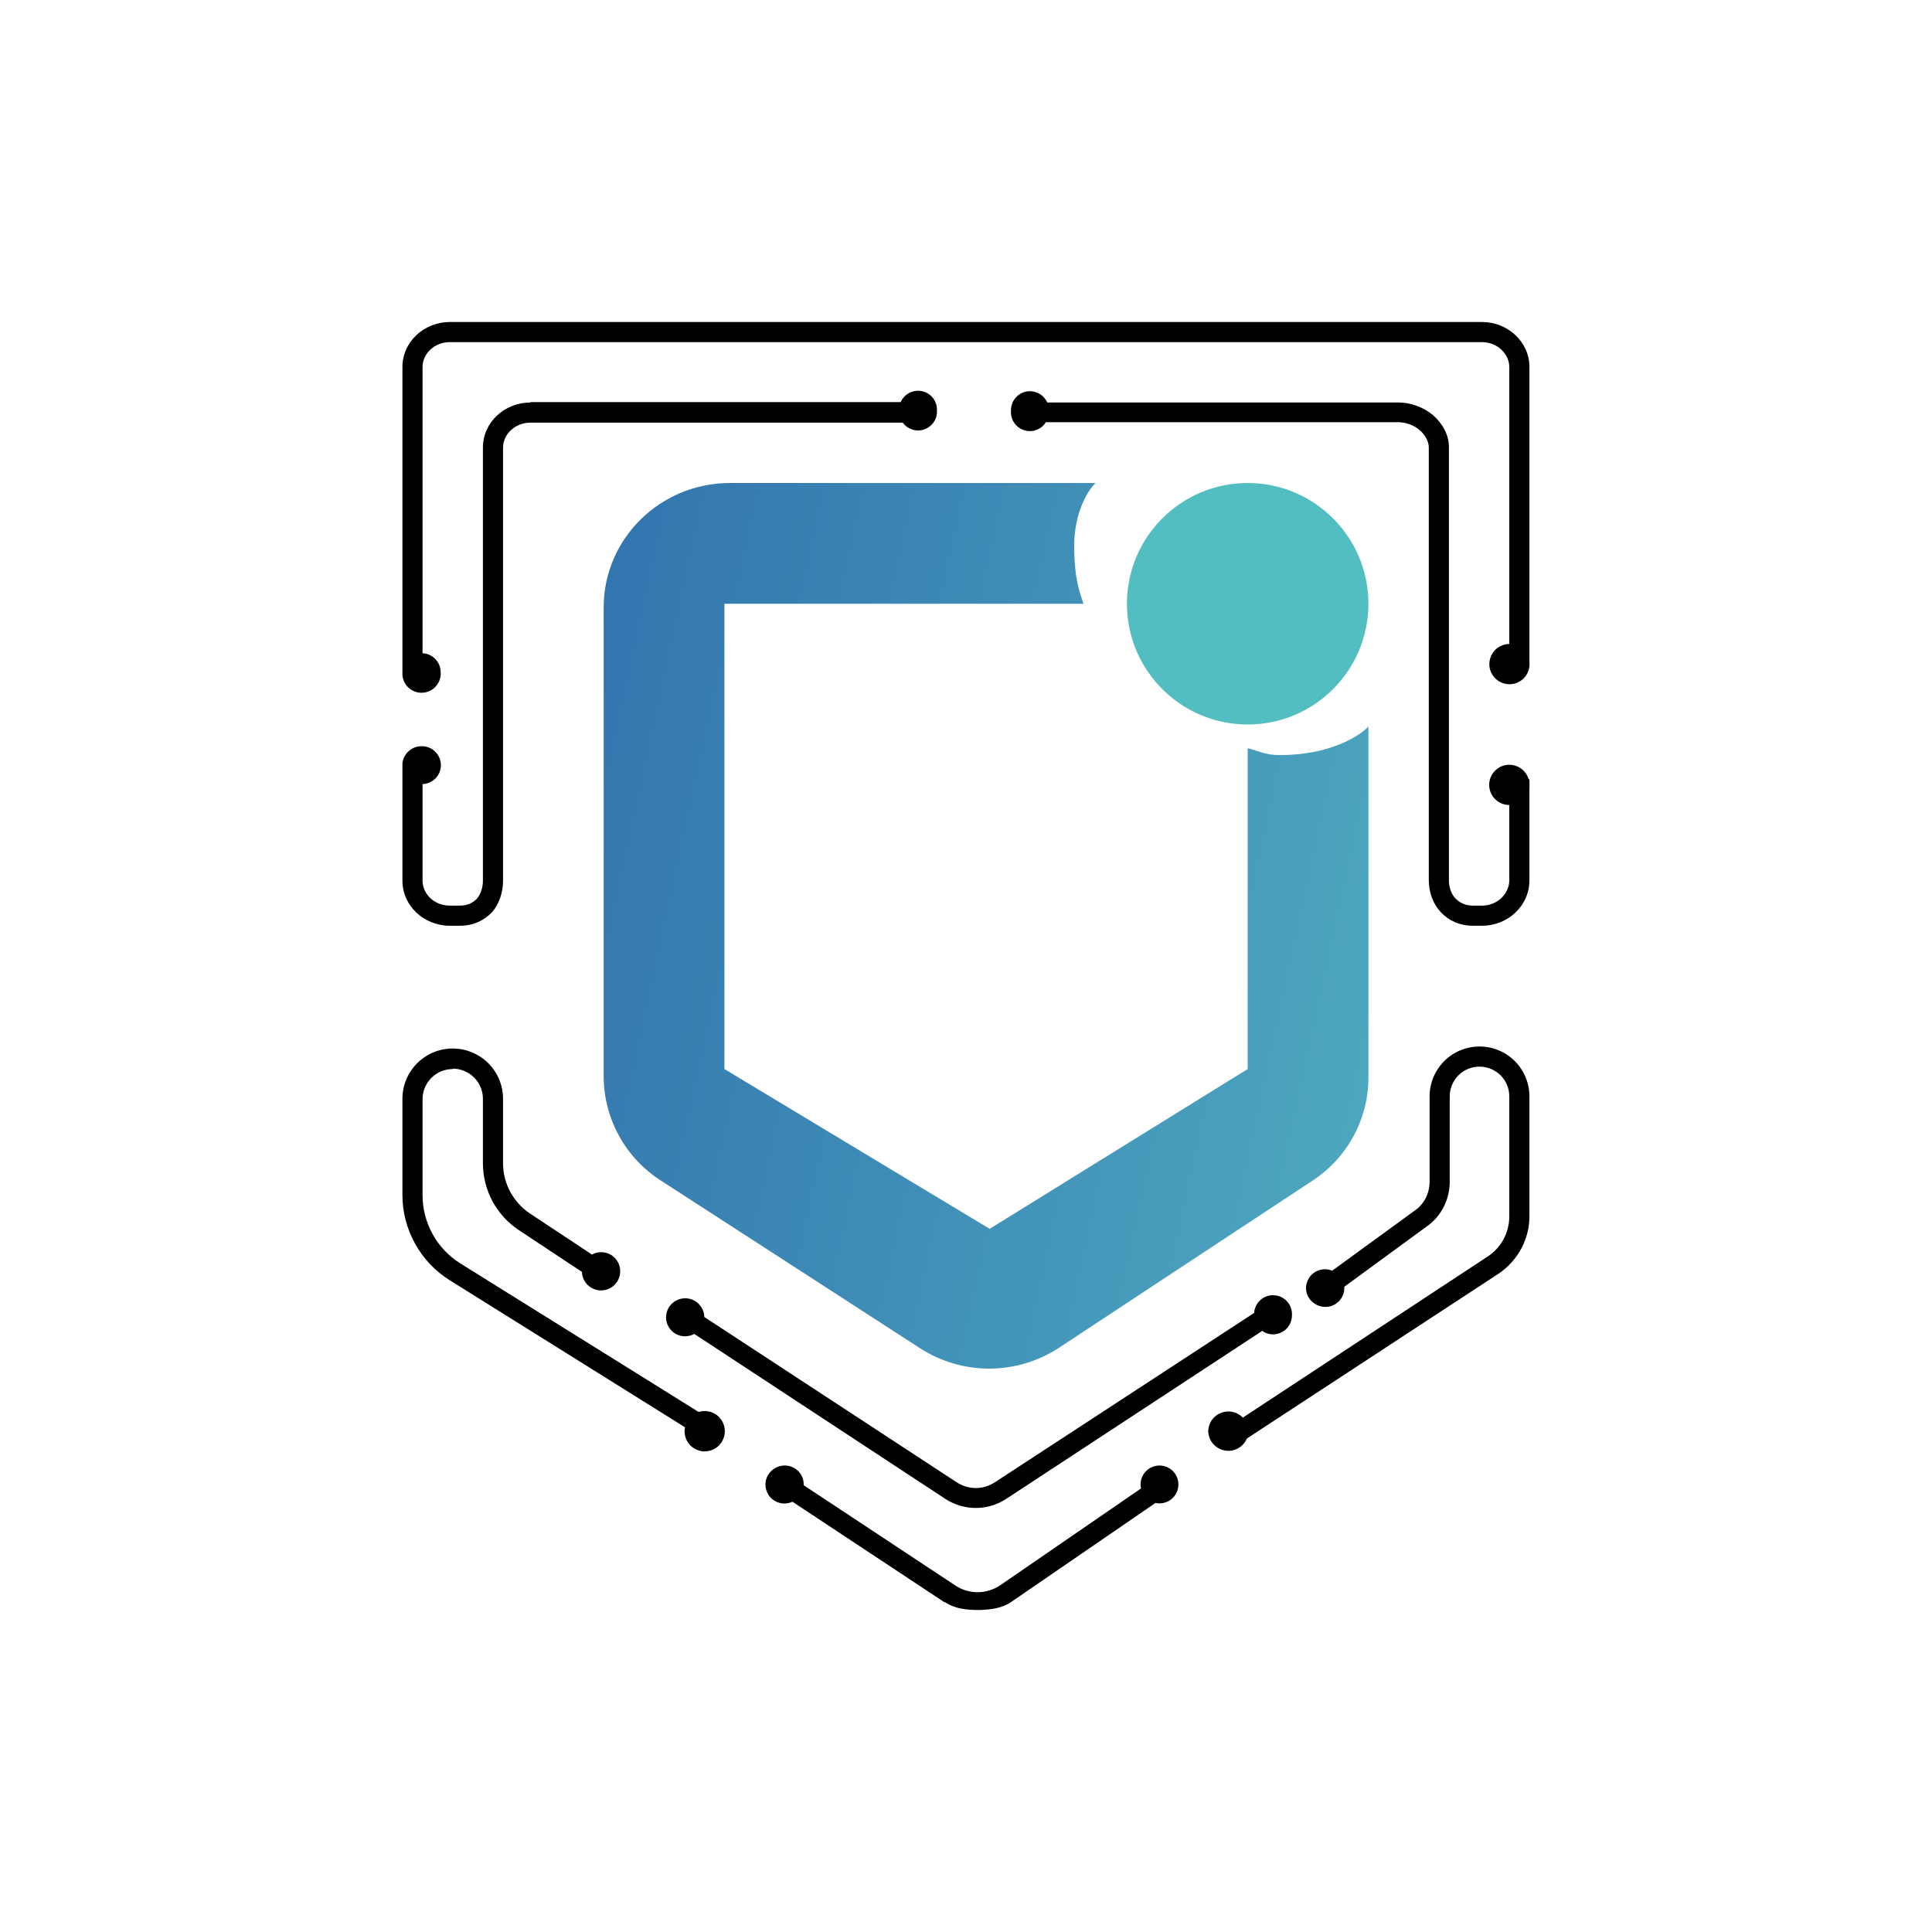 <svg width="24" height="24" viewBox="0 0 24 24" fill="none" xmlns="http://www.w3.org/2000/svg">
<path d="M9.069 6H13.609C13.519 6.085 13.344 6.36 13.344 6.78C13.344 7.2 13.419 7.375 13.459 7.5H8.999V13.28L12.294 15.265L15.499 13.28V9.295C15.619 9.32 15.704 9.38 15.899 9.38C16.524 9.38 16.894 9.14 16.999 9.025V13.385C16.999 13.9 16.739 14.385 16.299 14.67L13.159 16.74C12.634 17.085 11.954 17.09 11.424 16.745L8.209 14.665C7.992 14.526 7.814 14.336 7.69 14.11C7.566 13.885 7.5 13.632 7.499 13.375V7.545C7.499 6.695 8.199 6 9.069 6Z" fill="url(#paint0_linear_328_20253)"/>
<path d="M15.499 9C16.327 9 16.999 8.328 16.999 7.5C16.999 6.672 16.327 6 15.499 6C14.671 6 13.999 6.672 13.999 7.5C13.999 8.328 14.671 9 15.499 9Z" fill="#52BEC1"/>
<path d="M5.249 4.56C5.249 4.395 5.394 4.25 5.589 4.25H18.409C18.604 4.25 18.749 4.4 18.749 4.56V8C18.698 8 18.649 8.016 18.608 8.045C18.566 8.074 18.534 8.115 18.517 8.163C18.499 8.21 18.496 8.262 18.508 8.311C18.521 8.36 18.548 8.404 18.586 8.438C18.624 8.471 18.671 8.492 18.721 8.498C18.771 8.504 18.823 8.495 18.867 8.471C18.912 8.448 18.949 8.411 18.972 8.366C18.996 8.321 19.005 8.27 18.999 8.22V4.56C18.999 4.245 18.729 4 18.409 4H5.589C5.269 4 4.999 4.245 4.999 4.56V8.385C5.004 8.448 5.033 8.507 5.081 8.548C5.129 8.589 5.191 8.61 5.254 8.605C5.317 8.6 5.376 8.571 5.417 8.523C5.458 8.475 5.479 8.413 5.474 8.35C5.474 8.225 5.374 8.12 5.249 8.115V4.56ZM6.589 5C6.269 5 5.999 5.245 5.999 5.56V10.94C5.999 11.03 5.969 11.11 5.924 11.165C5.874 11.215 5.809 11.25 5.714 11.25H5.589C5.389 11.25 5.249 11.1 5.249 10.94V9.74C5.28 9.739 5.31 9.732 5.338 9.719C5.367 9.707 5.392 9.688 5.413 9.666C5.434 9.643 5.451 9.617 5.462 9.588C5.472 9.559 5.478 9.528 5.477 9.497C5.476 9.467 5.468 9.436 5.456 9.408C5.443 9.38 5.425 9.355 5.402 9.334C5.38 9.312 5.353 9.296 5.325 9.285C5.296 9.274 5.265 9.269 5.234 9.27C5.114 9.27 5.009 9.365 4.999 9.485V10.94C4.999 11.255 5.269 11.5 5.589 11.5H5.714C5.879 11.5 6.014 11.435 6.114 11.33C6.204 11.225 6.249 11.08 6.249 10.94V5.56C6.249 5.395 6.399 5.25 6.589 5.25H11.214C11.244 5.291 11.286 5.321 11.334 5.336C11.383 5.352 11.435 5.351 11.482 5.334C11.53 5.317 11.571 5.285 11.6 5.243C11.628 5.201 11.642 5.151 11.639 5.1C11.642 5.045 11.625 4.991 11.592 4.947C11.559 4.904 11.511 4.873 11.458 4.86C11.404 4.848 11.348 4.855 11.299 4.879C11.25 4.904 11.211 4.945 11.189 4.995H6.589V5ZM12.989 5.25C12.96 5.294 12.918 5.326 12.868 5.343C12.819 5.36 12.765 5.359 12.716 5.342C12.666 5.325 12.624 5.292 12.596 5.248C12.568 5.204 12.555 5.152 12.559 5.1C12.558 5.046 12.575 4.993 12.609 4.95C12.643 4.907 12.69 4.877 12.743 4.865C12.796 4.854 12.852 4.861 12.9 4.885C12.948 4.91 12.987 4.95 13.009 5H17.374C17.529 5 17.684 5.06 17.799 5.155C17.914 5.255 17.999 5.395 17.999 5.555V10.935C17.999 11.12 18.119 11.25 18.299 11.25H18.409C18.604 11.25 18.749 11.1 18.749 10.935V10C18.703 10 18.657 9.987 18.618 9.963C18.578 9.938 18.546 9.903 18.525 9.862C18.505 9.82 18.496 9.774 18.5 9.728C18.504 9.681 18.521 9.637 18.549 9.6C18.577 9.563 18.614 9.534 18.658 9.517C18.701 9.5 18.748 9.496 18.794 9.504C18.839 9.512 18.882 9.533 18.916 9.564C18.951 9.595 18.976 9.635 18.989 9.68H18.999V9.72C19.001 9.74 19.001 9.76 18.999 9.78V10.935C18.999 11.255 18.729 11.5 18.409 11.5H18.299C17.964 11.5 17.749 11.24 17.749 10.935V5.56C17.749 5.485 17.709 5.41 17.639 5.345C17.565 5.282 17.471 5.247 17.374 5.245H12.984L12.989 5.25ZM18.009 13.62C18.009 13.522 18.048 13.428 18.117 13.358C18.187 13.289 18.281 13.25 18.379 13.25C18.477 13.25 18.571 13.289 18.641 13.358C18.71 13.428 18.749 13.522 18.749 13.62V15.11C18.749 15.31 18.649 15.5 18.479 15.61L15.439 17.61C15.405 17.574 15.36 17.55 15.312 17.539C15.264 17.529 15.213 17.533 15.167 17.551C15.121 17.569 15.081 17.601 15.053 17.641C15.025 17.682 15.01 17.73 15.009 17.78C15.011 17.837 15.032 17.892 15.069 17.935C15.106 17.978 15.157 18.007 15.213 18.018C15.269 18.029 15.327 18.02 15.377 17.993C15.427 17.966 15.467 17.922 15.489 17.87L18.619 15.82C18.854 15.66 18.999 15.395 18.999 15.11V13.62C18.999 13.456 18.934 13.298 18.817 13.181C18.701 13.065 18.543 13 18.379 13C18.215 13 18.057 13.065 17.941 13.181C17.824 13.298 17.759 13.456 17.759 13.62V14.68C17.759 14.82 17.694 14.955 17.579 15.035L16.549 15.785C16.513 15.77 16.475 15.764 16.436 15.768C16.398 15.772 16.361 15.785 16.329 15.806C16.297 15.827 16.271 15.856 16.253 15.89C16.234 15.924 16.224 15.961 16.224 16C16.224 16.13 16.334 16.235 16.464 16.235C16.496 16.235 16.528 16.229 16.558 16.216C16.587 16.203 16.614 16.184 16.636 16.161C16.658 16.137 16.675 16.11 16.686 16.079C16.697 16.049 16.701 16.017 16.699 15.985L17.724 15.235C17.904 15.11 18.009 14.9 18.009 14.68V13.62ZM5.624 13.28C5.525 13.28 5.429 13.319 5.359 13.39C5.289 13.46 5.249 13.556 5.249 13.655V14.845C5.249 15.015 5.292 15.182 5.374 15.331C5.456 15.48 5.575 15.605 5.719 15.695L8.679 17.54C8.717 17.528 8.756 17.525 8.795 17.532C8.834 17.538 8.871 17.554 8.903 17.577C8.934 17.601 8.96 17.631 8.978 17.667C8.995 17.702 9.004 17.741 9.004 17.78C9.004 17.815 8.997 17.849 8.982 17.881C8.968 17.913 8.948 17.942 8.922 17.965C8.896 17.989 8.865 18.006 8.832 18.017C8.799 18.028 8.764 18.032 8.729 18.029C8.694 18.025 8.661 18.014 8.63 17.997C8.6 17.98 8.573 17.956 8.553 17.928C8.532 17.9 8.517 17.868 8.51 17.834C8.502 17.799 8.502 17.764 8.509 17.73L5.589 15.905C5.409 15.793 5.26 15.637 5.157 15.451C5.054 15.266 4.999 15.057 4.999 14.845V13.65C4.999 13.484 5.065 13.325 5.182 13.208C5.299 13.091 5.458 13.025 5.624 13.025C5.79 13.025 5.949 13.091 6.066 13.208C6.183 13.325 6.249 13.484 6.249 13.65V14.45C6.249 14.7 6.374 14.935 6.584 15.075L7.354 15.585C7.389 15.565 7.429 15.555 7.47 15.555C7.511 15.555 7.55 15.566 7.586 15.586C7.621 15.606 7.65 15.635 7.671 15.67C7.692 15.705 7.703 15.744 7.704 15.785C7.705 15.816 7.7 15.847 7.689 15.876C7.678 15.906 7.661 15.932 7.64 15.955C7.618 15.978 7.593 15.996 7.564 16.009C7.536 16.022 7.505 16.029 7.474 16.03C7.443 16.031 7.412 16.026 7.383 16.015C7.353 16.004 7.327 15.987 7.304 15.966C7.281 15.944 7.263 15.919 7.25 15.89C7.237 15.862 7.23 15.831 7.229 15.8L6.444 15.28C6.308 15.19 6.196 15.067 6.118 14.923C6.041 14.779 6 14.619 5.999 14.455V13.65C5.999 13.551 5.96 13.455 5.889 13.385C5.819 13.315 5.723 13.275 5.624 13.275V13.28ZM15.684 16.53L12.499 18.62C12.269 18.77 11.974 18.77 11.744 18.62L8.624 16.57C8.589 16.59 8.549 16.6 8.508 16.6C8.467 16.6 8.428 16.589 8.392 16.569C8.357 16.549 8.328 16.52 8.307 16.485C8.286 16.45 8.275 16.41 8.274 16.37C8.273 16.307 8.296 16.246 8.34 16.201C8.384 16.155 8.444 16.129 8.507 16.128C8.57 16.126 8.63 16.15 8.676 16.194C8.721 16.237 8.748 16.297 8.749 16.36L11.879 18.41C12.029 18.51 12.214 18.51 12.364 18.41L15.579 16.31C15.583 16.248 15.612 16.189 15.659 16.148C15.705 16.107 15.767 16.086 15.829 16.09C15.891 16.094 15.95 16.123 15.991 16.169C16.032 16.216 16.053 16.278 16.049 16.34C16.049 16.382 16.038 16.423 16.017 16.46C15.996 16.496 15.965 16.526 15.928 16.546C15.891 16.567 15.85 16.577 15.808 16.576C15.766 16.575 15.725 16.562 15.689 16.54L15.684 16.53ZM11.734 19.905L9.844 18.655C9.808 18.672 9.768 18.679 9.729 18.677C9.689 18.674 9.651 18.662 9.617 18.64C9.584 18.619 9.556 18.589 9.537 18.554C9.518 18.519 9.509 18.48 9.509 18.44C9.509 18.31 9.619 18.205 9.749 18.205C9.781 18.205 9.812 18.211 9.841 18.224C9.871 18.236 9.897 18.254 9.919 18.277C9.941 18.3 9.958 18.327 9.969 18.357C9.98 18.387 9.985 18.418 9.984 18.45L11.874 19.7C11.957 19.753 12.054 19.781 12.153 19.779C12.252 19.777 12.348 19.746 12.429 19.69L14.174 18.49C14.163 18.44 14.169 18.389 14.19 18.343C14.211 18.296 14.247 18.258 14.291 18.234C14.336 18.21 14.387 18.2 14.437 18.208C14.487 18.215 14.534 18.238 14.57 18.274C14.606 18.31 14.629 18.357 14.636 18.407C14.643 18.457 14.634 18.508 14.61 18.553C14.586 18.597 14.548 18.633 14.502 18.654C14.455 18.675 14.404 18.681 14.354 18.67L12.569 19.895C12.449 19.98 12.309 19.995 12.169 20C12.019 20 11.869 19.99 11.734 19.9V19.905Z" fill="black"/>
<defs>
<linearGradient id="paint0_linear_328_20253" x1="6.384" y1="6.254" x2="18.971" y2="8.97" gradientUnits="userSpaceOnUse">
<stop stop-color="#2F6FAD"/>
<stop offset="1" stop-color="#4FABC0"/>
</linearGradient>
</defs>
</svg>
